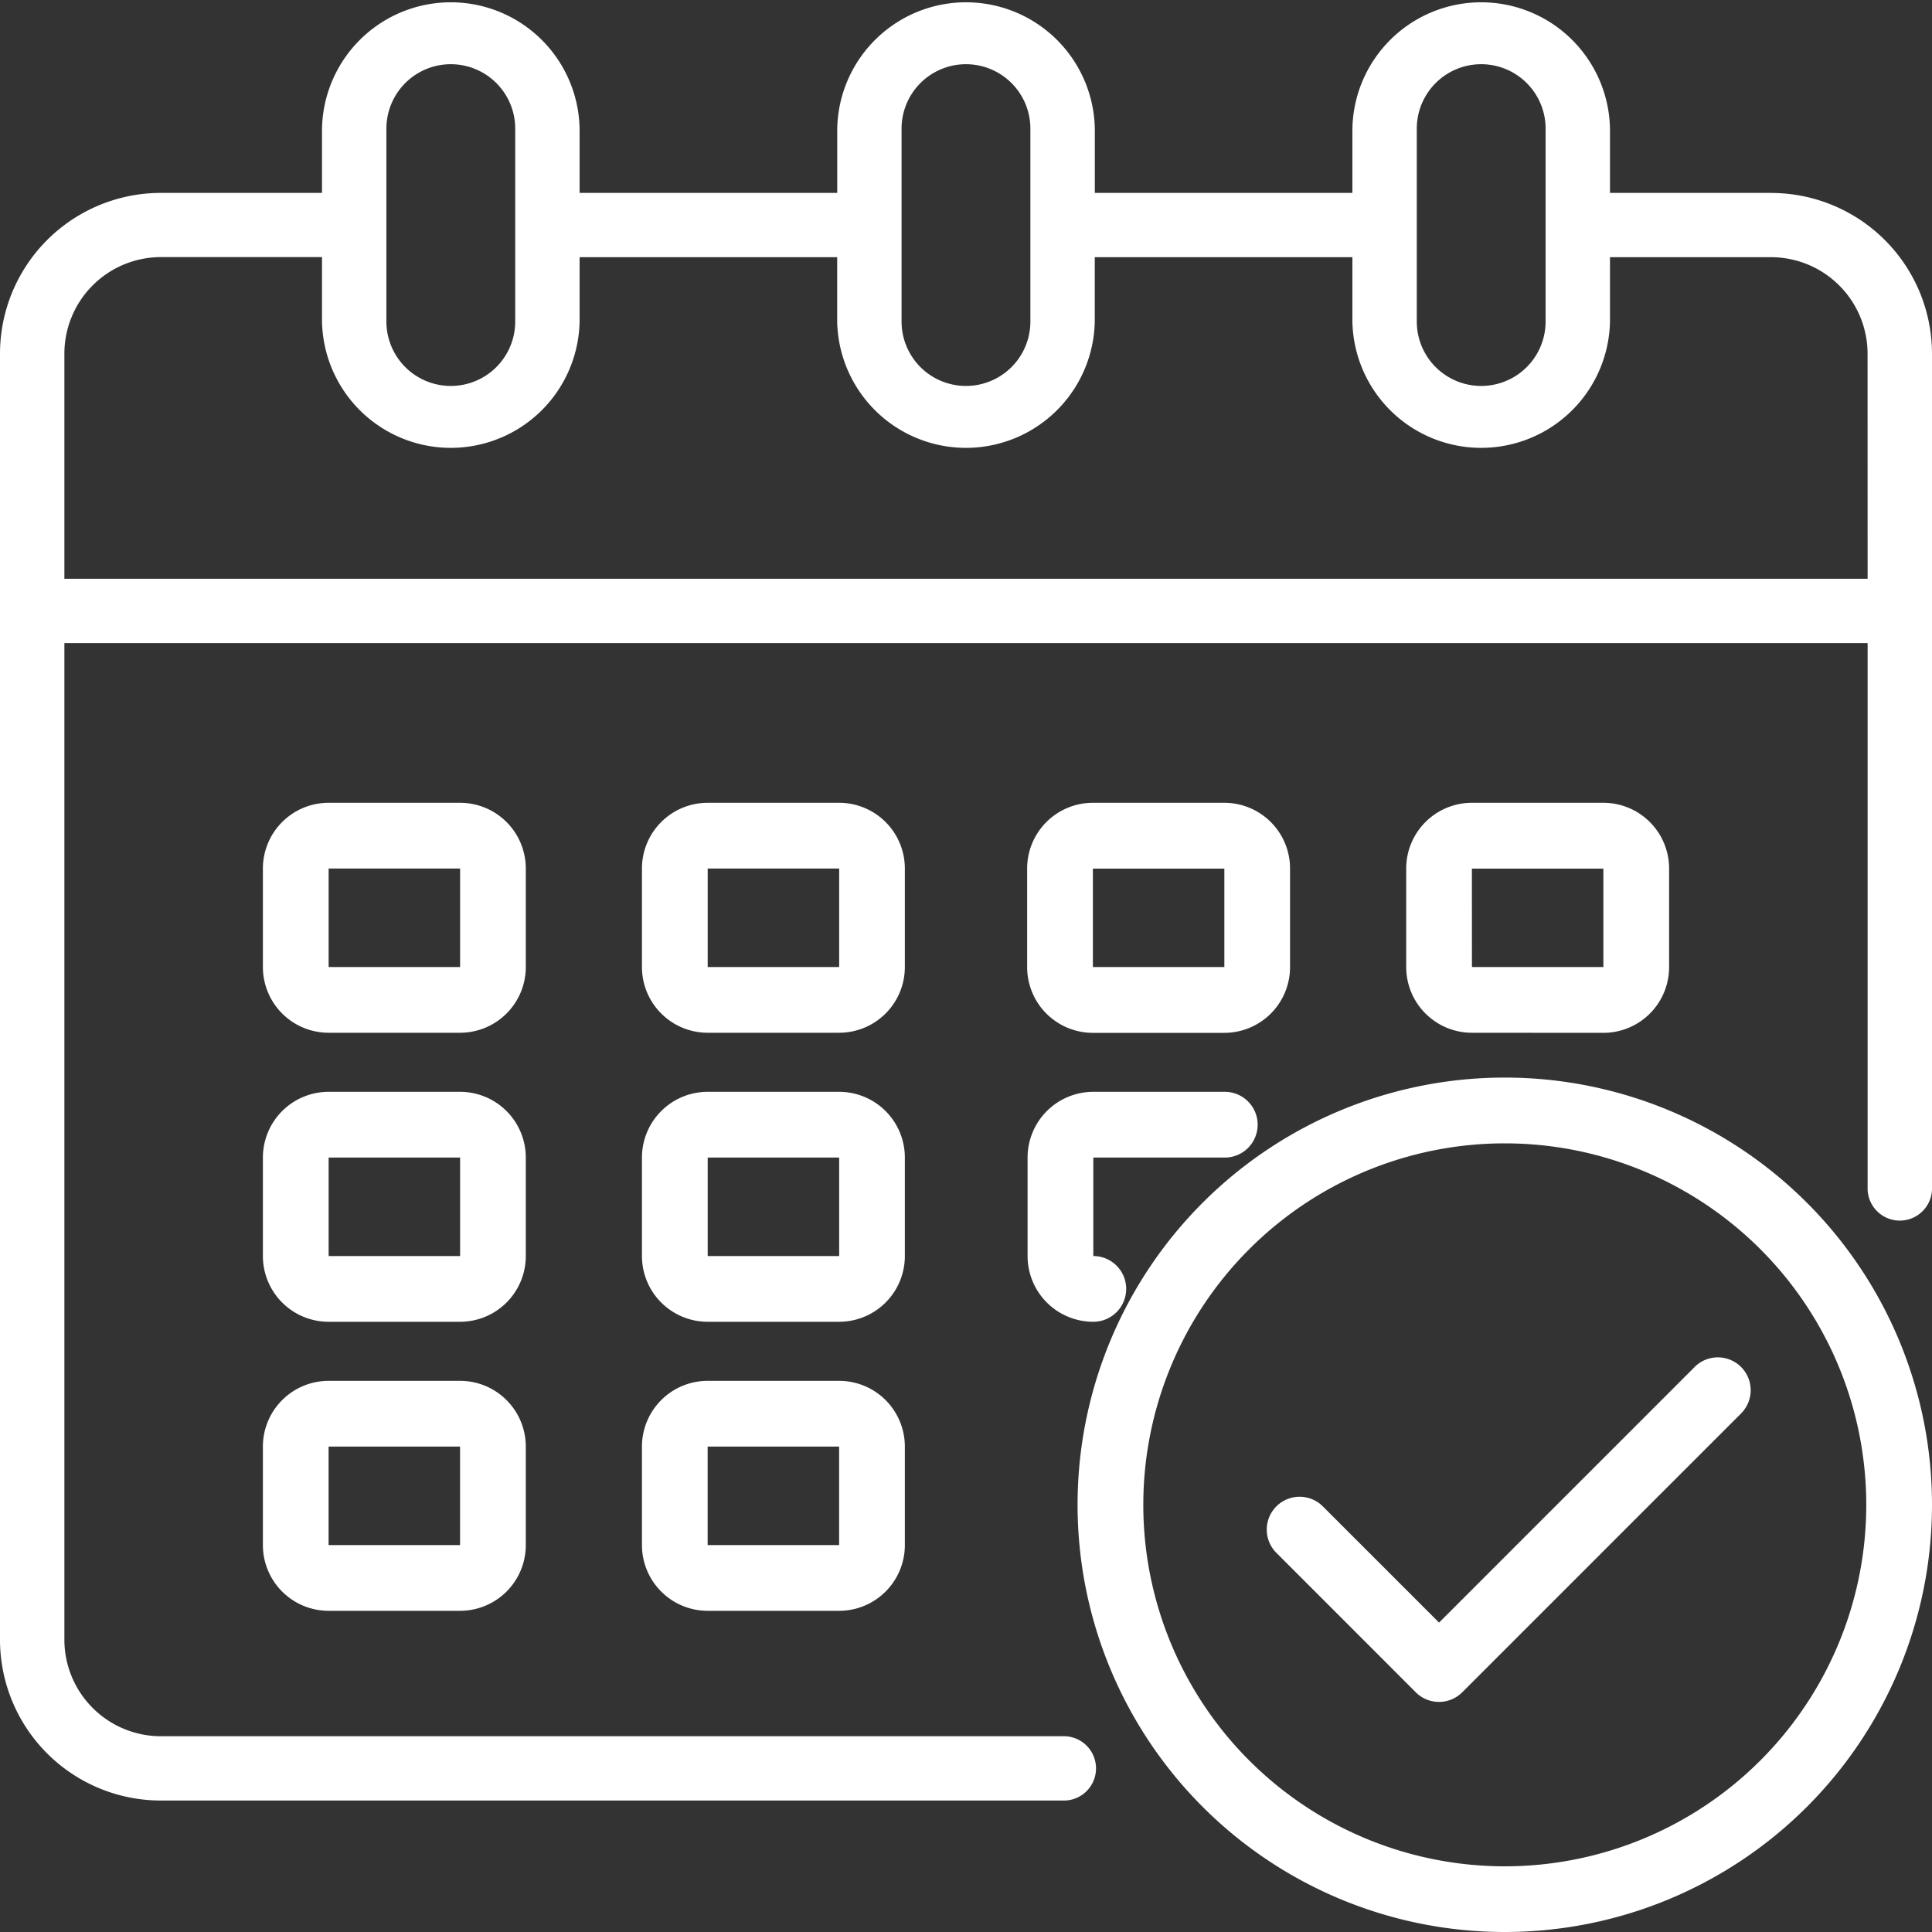 <svg xmlns="http://www.w3.org/2000/svg" width="40" height="40" viewBox="0 0 40 40">
  <rect x="0" y="0" width="40" height="40" fill="#333333" stroke="none"/>
  <g id="Calendar" transform="translate(-2 -2)">
    <path id="Path_12214" data-name="Path 12214" d="M38.667,5.994H35.333V4.663a2.667,2.667,0,0,0-5.333,0V5.994H24.667V4.663a2.667,2.667,0,0,0-5.333,0V5.994H14V4.663a2.667,2.667,0,0,0-5.333,0V5.994H5.333A3.331,3.331,0,0,0,2,9.323V35.95a3.331,3.331,0,0,0,3.333,3.328H24a.666.666,0,1,0,0-1.331H5.333a2,2,0,0,1-2-2V15.314H40.667V26.63a.667.667,0,0,0,1.333,0V9.323a3.331,3.331,0,0,0-3.333-3.328ZM31.333,4.663a1.333,1.333,0,0,1,2.667,0V8.657a1.333,1.333,0,0,1-2.667,0Zm-10.667,0a1.333,1.333,0,0,1,2.667,0V8.657a1.333,1.333,0,0,1-2.667,0ZM10,4.663a1.333,1.333,0,0,1,2.667,0V8.657a1.333,1.333,0,0,1-2.667,0Zm30.667,9.32H3.333V9.323a2,2,0,0,1,2-2H8.667V8.657a2.667,2.667,0,0,0,5.333,0V7.325h5.333V8.657a2.667,2.667,0,0,0,5.333,0V7.325H30V8.657a2.667,2.667,0,0,0,5.333,0V7.325h3.333a2,2,0,0,1,2,2Z" transform="translate(0)" fill="#fff"/>
    <path id="Path_12215" data-name="Path 12215" d="M27.443,28.361A1.361,1.361,0,0,0,26.082,27H23.361A1.361,1.361,0,0,0,22,28.361V30.4a1.361,1.361,0,0,0,1.361,1.361h2.722A1.361,1.361,0,0,0,27.443,30.4ZM23.361,30.4V28.361h2.722V30.4Z" transform="translate(-6.709 -8.379)" fill="#fff"/>
    <path id="Path_12216" data-name="Path 12216" d="M15.443,28.361A1.361,1.361,0,0,0,14.082,27H11.361A1.361,1.361,0,0,0,10,28.361V30.4a1.361,1.361,0,0,0,1.361,1.361h2.722A1.361,1.361,0,0,0,15.443,30.4ZM11.361,30.4V28.361h2.722V30.4Z" transform="translate(-2.557 -8.379)" fill="#fff"/>
    <path id="Path_12217" data-name="Path 12217" d="M50.082,31.763A1.361,1.361,0,0,0,51.443,30.4V28.361A1.361,1.361,0,0,0,50.082,27H47.361A1.361,1.361,0,0,0,46,28.361V30.4a1.361,1.361,0,0,0,1.361,1.361Zm-2.722-3.4h2.722V30.4H47.361Z" transform="translate(-14.886 -8.379)" fill="#fff"/>
    <path id="Path_12218" data-name="Path 12218" d="M27.443,37.361A1.361,1.361,0,0,0,26.082,36H23.361A1.361,1.361,0,0,0,22,37.361V39.4a1.361,1.361,0,0,0,1.361,1.361h2.722A1.361,1.361,0,0,0,27.443,39.4ZM23.361,39.4V37.361h2.722V39.4Z" transform="translate(-6.709 -11.395)" fill="#fff"/>
    <path id="Path_12219" data-name="Path 12219" d="M15.443,37.361A1.361,1.361,0,0,0,14.082,36H11.361A1.361,1.361,0,0,0,10,37.361V39.4a1.361,1.361,0,0,0,1.361,1.361h2.722A1.361,1.361,0,0,0,15.443,39.4ZM11.361,39.4V37.361h2.722V39.4Z" transform="translate(-2.557 -11.395)" fill="#fff"/>
    <path id="Path_12220" data-name="Path 12220" d="M26.082,45H23.361A1.361,1.361,0,0,0,22,46.361V48.4a1.361,1.361,0,0,0,1.361,1.361h2.722A1.361,1.361,0,0,0,27.443,48.4V46.361A1.361,1.361,0,0,0,26.082,45Zm-2.722,3.4V46.361h2.722V48.4Z" transform="translate(-6.709 -14.411)" fill="#fff"/>
    <path id="Path_12221" data-name="Path 12221" d="M35.361,31.763h2.722A1.361,1.361,0,0,0,39.443,30.4V28.361A1.361,1.361,0,0,0,38.082,27H35.361A1.361,1.361,0,0,0,34,28.361V30.4A1.361,1.361,0,0,0,35.361,31.763Zm0-3.4h2.722V30.4H35.361Z" transform="translate(-10.734 -8.379)" fill="#fff"/>
    <path id="Path_12222" data-name="Path 12222" d="M34,39.4a1.361,1.361,0,0,0,1.361,1.361.68.68,0,0,0,0-1.361V37.361h2.722a.68.68,0,0,0,0-1.361H35.361A1.361,1.361,0,0,0,34,37.361Z" transform="translate(-10.725 -11.395)" fill="#fff"/>
    <path id="Path_12223" data-name="Path 12223" d="M14.082,45H11.361A1.361,1.361,0,0,0,10,46.361V48.4a1.361,1.361,0,0,0,1.361,1.361h2.722A1.361,1.361,0,0,0,15.443,48.4V46.361A1.361,1.361,0,0,0,14.082,45Zm-2.722,3.4V46.361h2.722V48.4Z" transform="translate(-2.557 -14.411)" fill="#fff"/>
    <path id="Path_12224" data-name="Path 12224" d="M44.845,36a8.845,8.845,0,1,0,8.845,8.845A8.845,8.845,0,0,0,44.845,36Zm0,16.33a7.484,7.484,0,1,1,7.484-7.484,7.484,7.484,0,0,1-7.484,7.484Z" transform="translate(-11.69 -11.69)" fill="#fff"/>
    <path id="Path_12225" data-name="Path 12225" d="M50.617,44.714l-5.292,5.292L42.919,47.6a.68.68,0,1,0-.962.962l2.886,2.887a.68.68,0,0,0,.962,0l5.773-5.773a.68.68,0,1,0-.962-.962Z" transform="translate(-13.531 -14.412)" fill="#fff"/>
  </g>
</svg>
